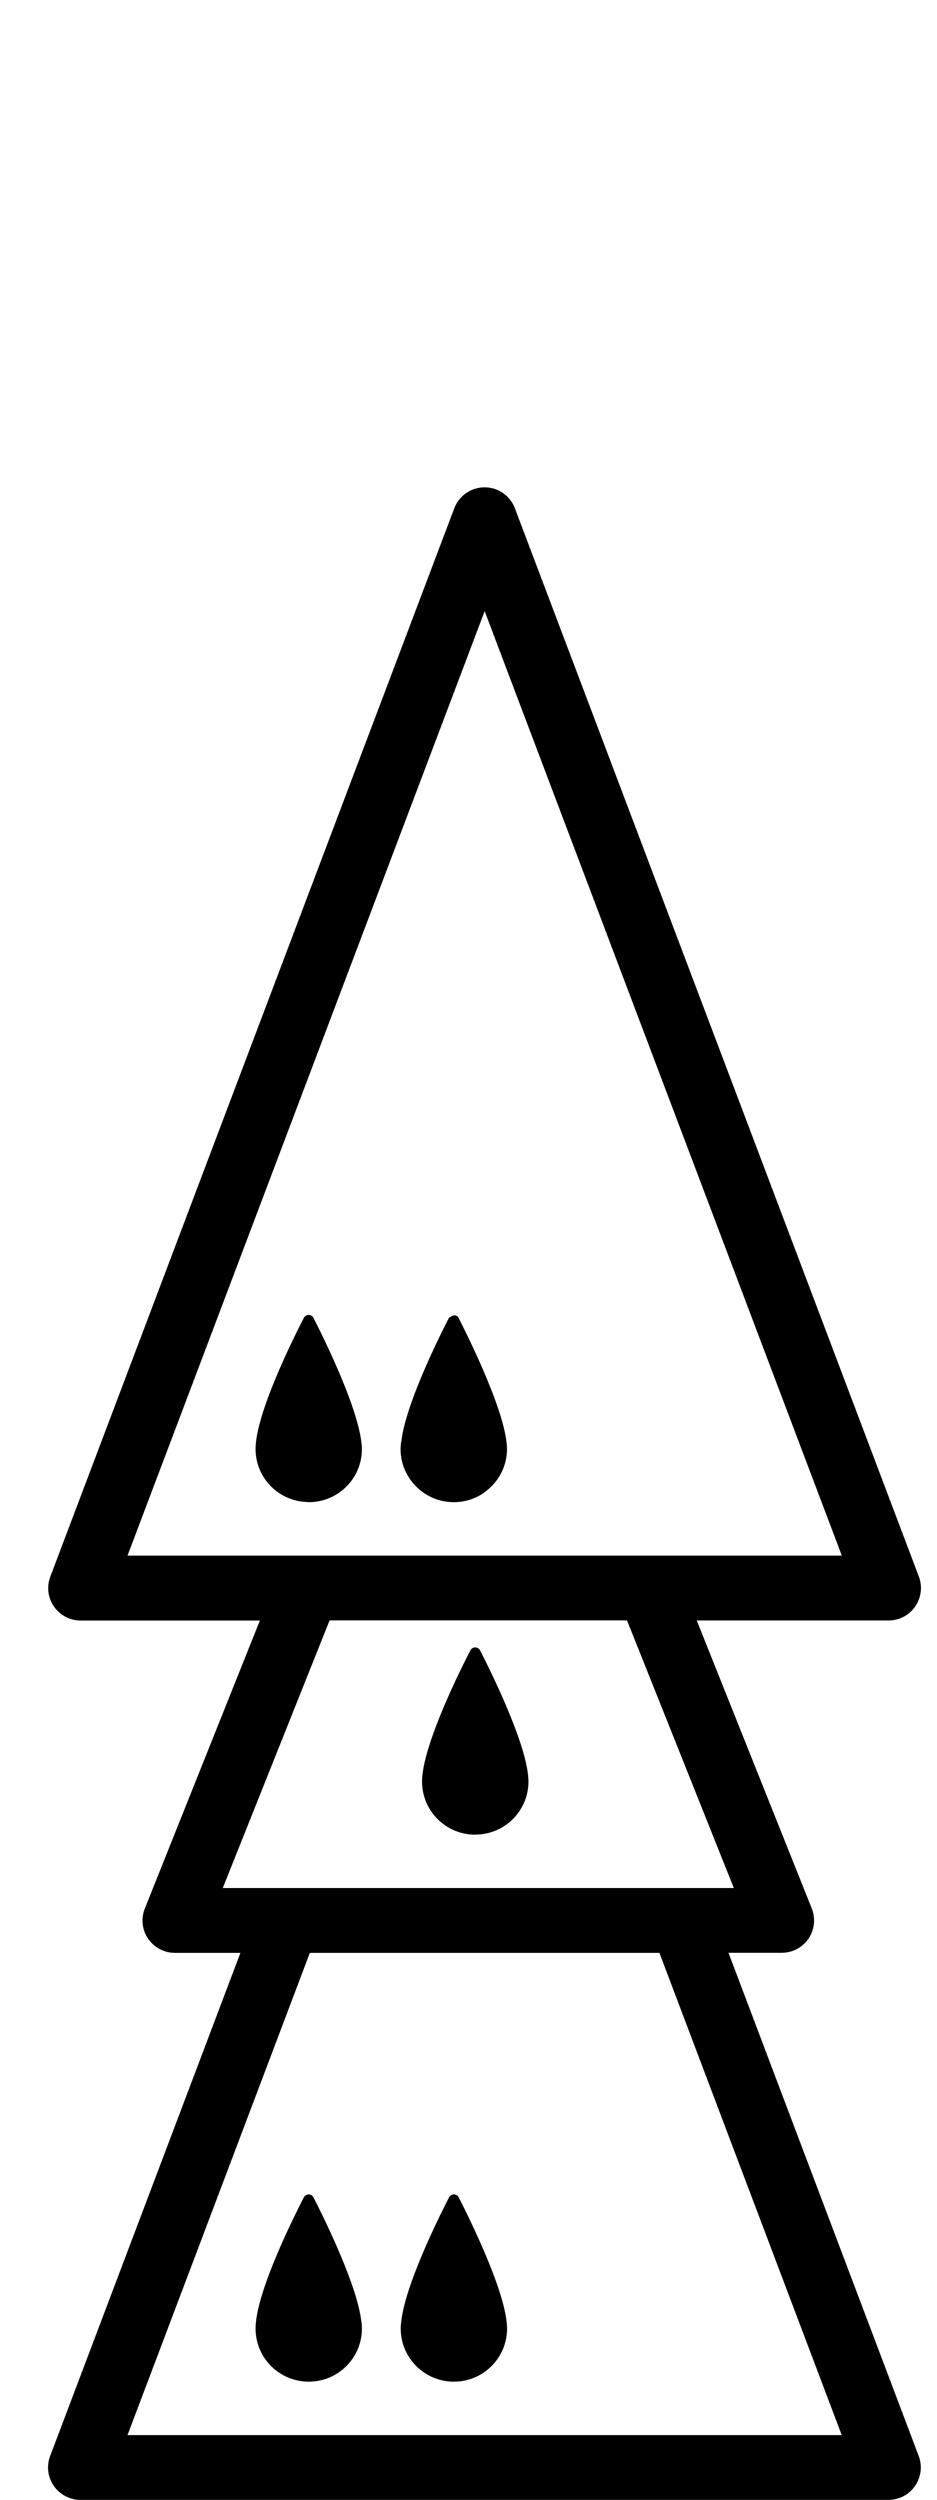 <?xml version="1.0" encoding="utf-8"?>
<!-- Generated by IcoMoon.io -->
<!DOCTYPE svg PUBLIC "-//W3C//DTD SVG 1.1//EN" "http://www.w3.org/Graphics/SVG/1.1/DTD/svg11.dtd">
<svg version="1.1" xmlns="http://www.w3.org/2000/svg" xmlns:xlink="http://www.w3.org/1999/xlink" width="12" height="32" viewBox="0 0 12 32">
<path fill="#000" d="M4.631 18.486c-0.001-0.005-0.001-0.009-0.002-0.014-0.016-0.16-0.079-0.369-0.159-0.586-0.146-0.394-0.353-0.816-0.455-1.016-0.026-0.051-0.097-0.051-0.124 0-0.159 0.309-0.571 1.148-0.614 1.604-0.001 0.003-0.001 0.007-0.001 0.009-0.002 0.023-0.003 0.045-0.003 0.066 0 0.369 0.295 0.668 0.663 0.678 0.006 0 0.012 0.002 0.018 0.002 0.376 0 0.681-0.304 0.681-0.68-0-0.020-0.002-0.041-0.003-0.063z"></path>
<path fill="#000" d="M6.087 23.484c0.376 0 0.681-0.304 0.681-0.68 0-0.020-0.002-0.041-0.004-0.063 0-0.005-0.001-0.009-0.001-0.014-0.045-0.451-0.456-1.291-0.615-1.601-0.026-0.051-0.098-0.051-0.124 0-0.16 0.309-0.57 1.148-0.615 1.604 0 0.003-0.001 0.007-0.001 0.009-0.002 0.023-0.003 0.044-0.003 0.066 0 0.376 0.305 0.68 0.681 0.68z"></path>
<path fill="#000" d="M9.332 24.997h0.68c0.138 0 0.266-0.068 0.343-0.182s0.092-0.258 0.041-0.386l-1.473-3.686h2.457c0.136 0 0.264-0.066 0.341-0.179s0.095-0.255 0.047-0.382l-5.174-13.676c-0.061-0.162-0.216-0.268-0.388-0.268s-0.327 0.107-0.388 0.268l-5.174 13.677c-0.048 0.127-0.031 0.27 0.047 0.382s0.205 0.179 0.341 0.179h2.296l-1.473 3.686c-0.051 0.128-0.036 0.273 0.041 0.386s0.206 0.182 0.343 0.182h0.84l-2.437 6.441c-0.048 0.127-0.031 0.27 0.047 0.382s0.205 0.179 0.341 0.179h10.348c0.136 0 0.264-0.066 0.341-0.179s0.095-0.255 0.047-0.382l-2.436-6.441zM1.633 19.913l4.574-12.090 4.574 12.090h-9.148zM2.853 24.168l1.368-3.426h3.809l1.368 3.426h-6.546zM1.633 31.171l2.335-6.173h4.477l2.335 6.173h-9.148z"></path>
<path fill="#000" d="M5.812 19.229c0.142 0 0.274-0.044 0.383-0.118 0.006-0.005 0.011-0.010 0.017-0.014 0.169-0.124 0.281-0.322 0.281-0.548 0-0.020-0.002-0.041-0.003-0.063-0.001-0.005-0.001-0.009-0.002-0.014-0.026-0.256-0.169-0.634-0.317-0.973-0.113-0.259-0.229-0.494-0.298-0.629-0.020-0.041-0.067-0.040-0.099-0.015-0.008 0.006-0.019 0.005-0.025 0.015-0.155 0.302-0.55 1.108-0.608 1.57-0.001 0.010-0.005 0.024-0.006 0.034-0.001 0.003-0.001 0.007-0.001 0.009-0.003 0.023-0.004 0.044-0.004 0.066 0 0.19 0.079 0.362 0.206 0.486 0.123 0.12 0.29 0.194 0.475 0.194z"></path>
<path fill="#000" d="M4.629 29.729c-0.045-0.451-0.456-1.291-0.614-1.601-0.026-0.051-0.097-0.051-0.124 0-0.159 0.309-0.571 1.148-0.614 1.604-0.001 0.003-0.001 0.007-0.001 0.009-0.002 0.023-0.003 0.044-0.003 0.066 0 0.376 0.305 0.68 0.681 0.68s0.681-0.304 0.681-0.68c0-0.020-0.001-0.041-0.003-0.063-0.001-0.005-0.001-0.009-0.002-0.014z"></path>
<path fill="#000" d="M6.489 29.729c-0.045-0.451-0.456-1.291-0.614-1.601-0.026-0.051-0.098-0.051-0.124 0-0.159 0.309-0.571 1.148-0.614 1.604-0.001 0.003-0.001 0.007-0.001 0.009-0.003 0.023-0.004 0.044-0.004 0.066 0 0.376 0.305 0.68 0.681 0.68s0.681-0.304 0.681-0.68c0-0.020-0.002-0.041-0.003-0.063-0.001-0.005-0.001-0.009-0.002-0.014z"></path>
</svg>
